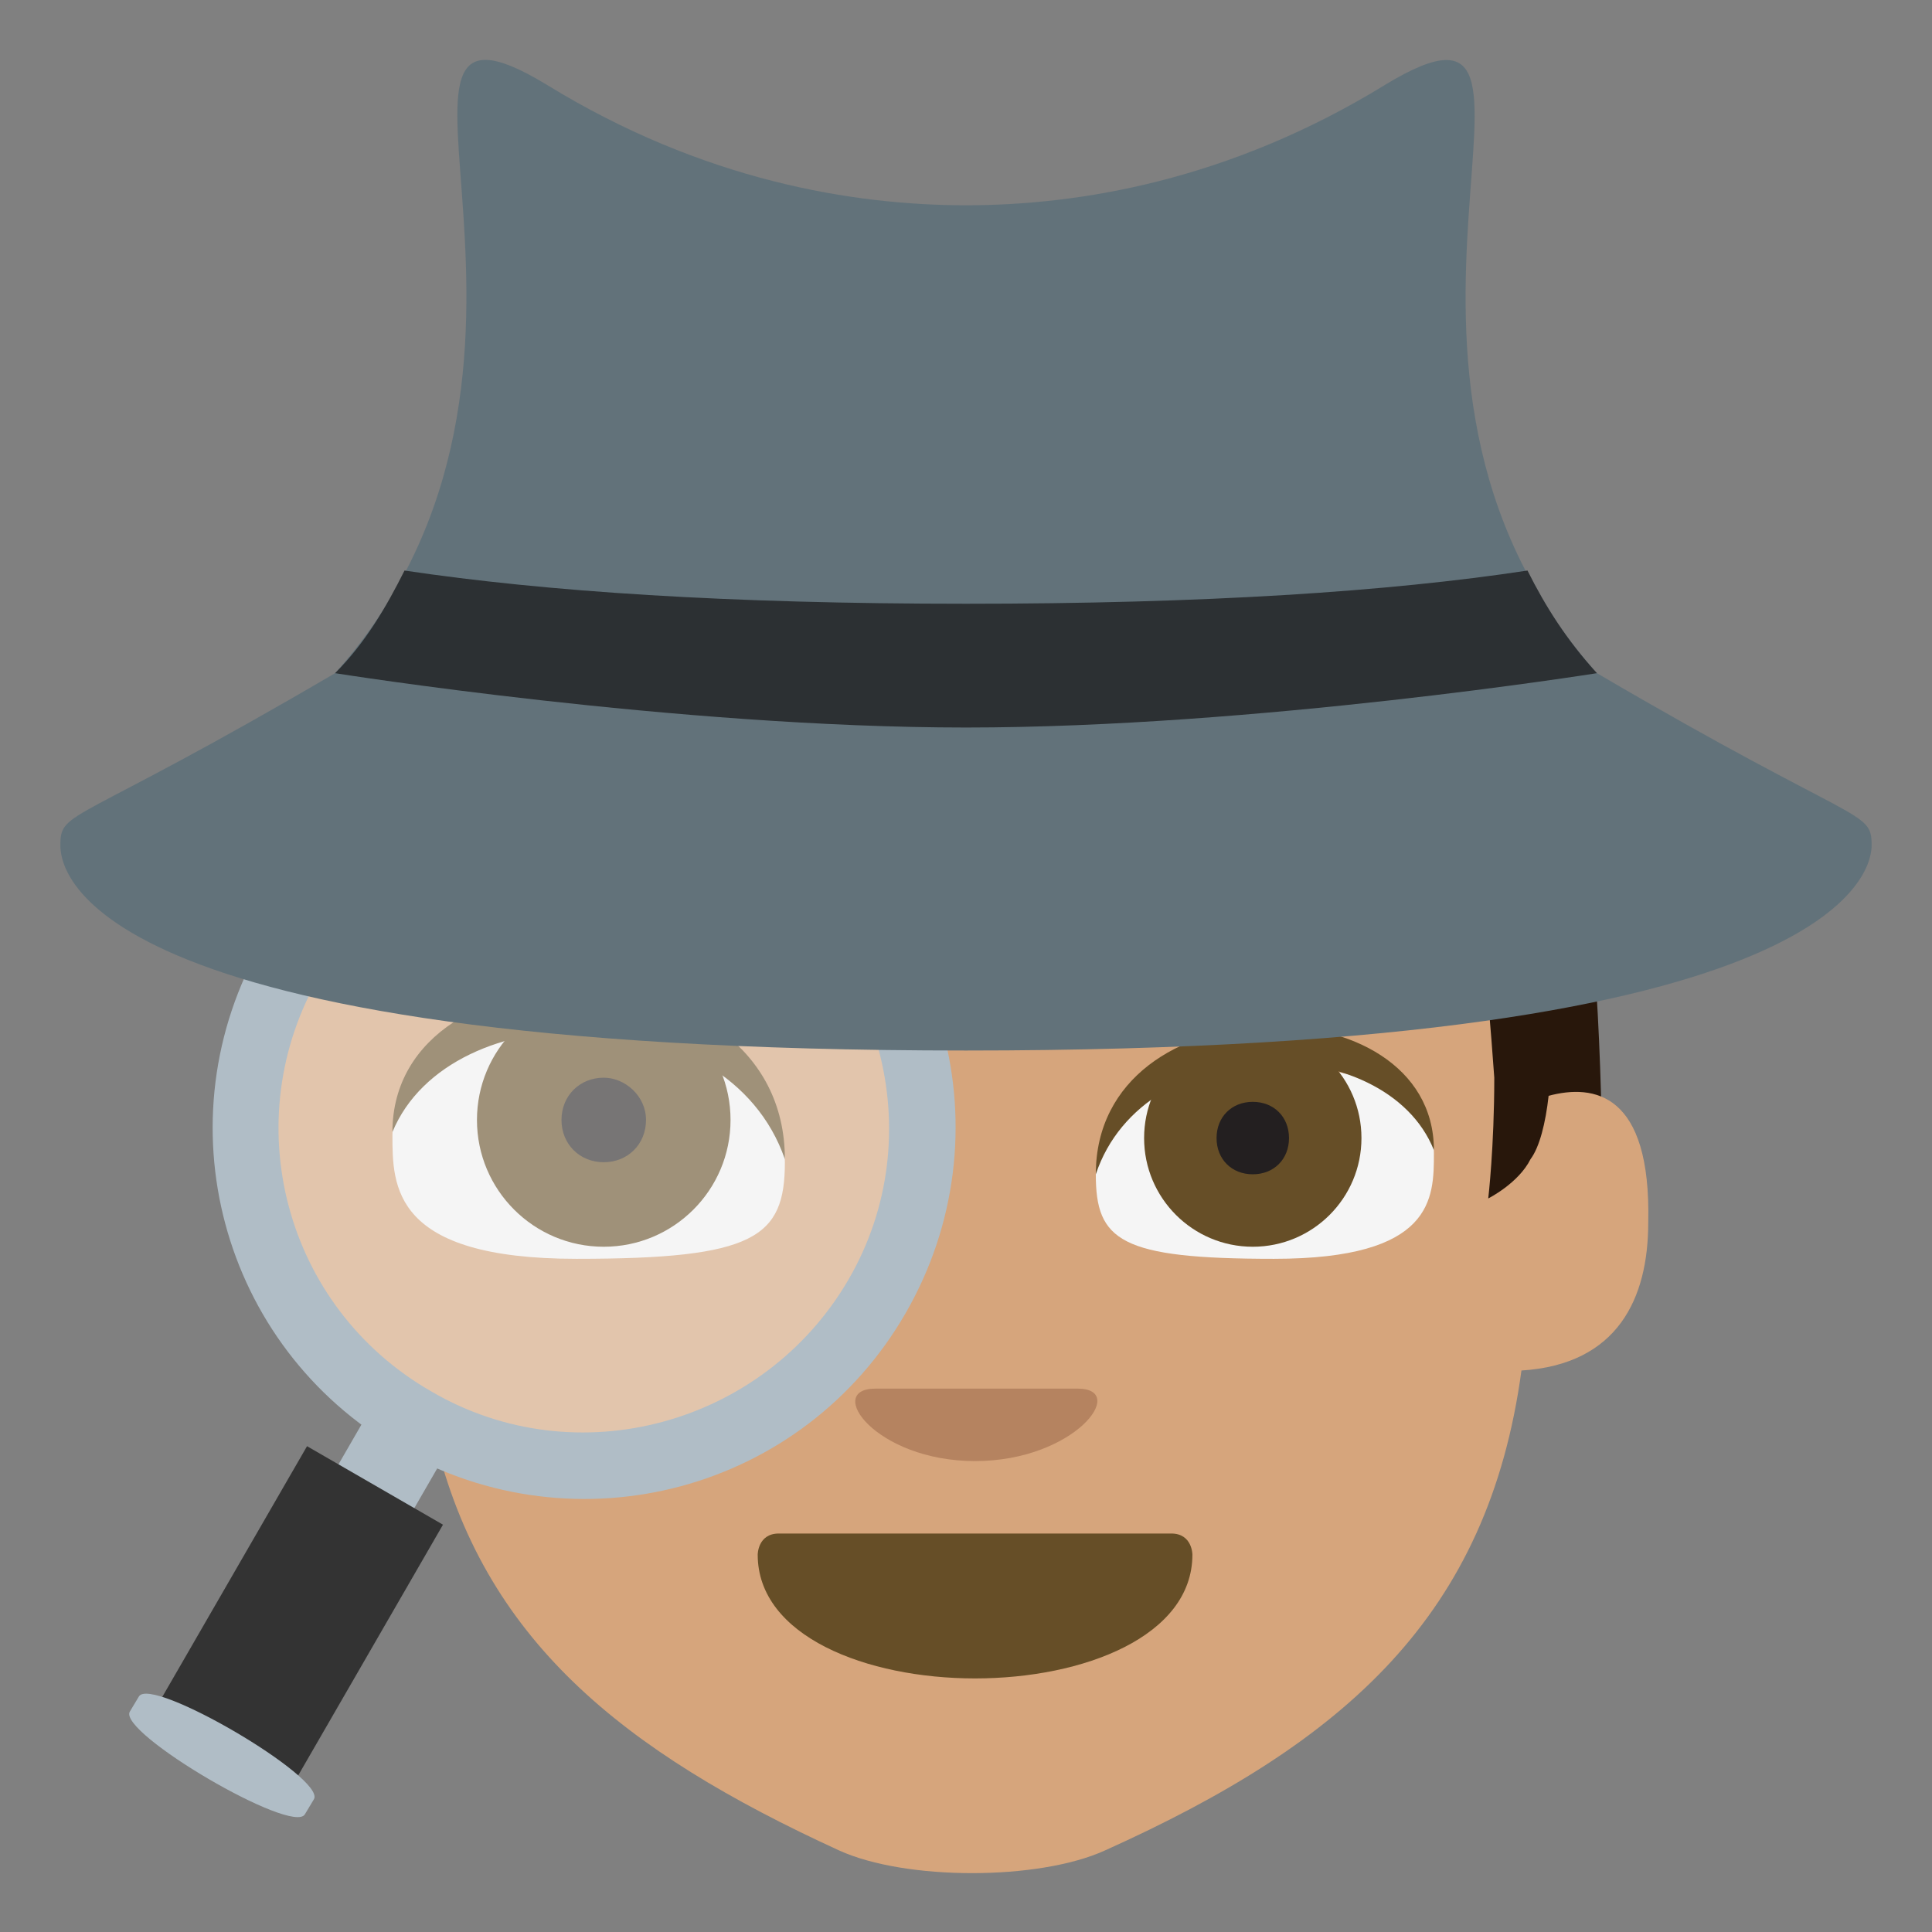 <svg xmlns="http://www.w3.org/2000/svg" viewBox="0 0 64 64" enable-background="new 0 0 64 64"><rect x="0" y="0" width="64" height="64" fill="#808080" stroke="none"/><path d="m11.5 41.2h41.6c0-22.4-3.2-27.2-20.8-27.2-17.6 0-20.8 4.8-20.8 27.2" fill="#28170b"/><path d="m51.3 36.3c-.1.9-.3 1.7-.6 2.1-.4.8-1.4 1.3-1.4 1.3s.2-1.7.2-4c-1-13.9-1.8-10-17.3-10-15.4 0-24.2 2.7-24.2 12 0 6.8 6.4 9.9 6.4 9.9 1.6 6.7 6.2 10.4 13.4 13.7 2.2 1 6.6 1 8.8 0 8-3.6 12.7-7.8 13.8-15.9 3.2-.2 4.2-2.4 4.2-4.9.1-4.3-1.8-4.6-3.3-4.2" fill="#d6a57c"/><path d="m39.5 51.5c0 2.7-3.6 4.1-7.2 4.1s-7.2-1.4-7.2-4.1c0 0 0-.7.7-.7 3.2 0 9.7 0 13 0 .7 0 .7.7.7.7" fill="#664e27"/><path d="m41.9 35.3c4 0 5.6 1.4 5.6 2.9s0 3.5-5.3 3.5c-5.1 0-5.9-.6-5.9-2.8 0-1.5 1.6-3.6 5.6-3.6" fill="#f5f5f5"/><circle cx="41.5" cy="37.7" r="3.6" fill="#664e27"/><path d="m40.3 37.7c0 .7.5 1.2 1.2 1.2.7 0 1.2-.5 1.2-1.2 0-.7-.5-1.2-1.2-1.2-.7 0-1.2.5-1.2 1.2" fill="#231f20"/><path d="m47.5 38.1c0-5.6-11.2-5.6-11.2.8 1.6-4.8 9.6-4.8 11.2-.8" fill="#664e27"/><path d="m32.3 48.4c-3.3 0-5-2.4-3.3-2.4s5 0 6.7 0-.1 2.4-3.4 2.4" fill="#b58360"/><path d="m19.5 34.2c-4.6 0-6.5 1.7-6.5 3.4 0 1.7 0 4.1 6.1 4.1 5.9 0 6.9-.7 6.9-3.2 0-1.8-1.9-4.3-6.5-4.3" fill="#f5f5f5"/><circle cx="20" cy="37.1" r="4.2" fill="#664e27"/><path d="m21.4 37.1c0 .8-.6 1.4-1.4 1.4-.8 0-1.4-.6-1.4-1.4 0-.8.6-1.4 1.4-1.4.7 0 1.4.6 1.4 1.4" fill="#231f20"/><path d="m13 37.5c0-6.5 13-6.5 13 .9-1.9-5.5-11.1-5.5-13-.9" fill="#664e27"/><circle cx="19.3" cy="37.3" r="11.1" opacity=".4" fill="#f5f5f5"/><g fill="#b0bdc6"><path transform="matrix(.5-.866.866.5-35.606 35.403)" d="m11.8 47.1h2.2v2.9h-2.2z"/><path d="m13.2 48c5.9 3.4 13.4 1.4 16.8-4.5 3.4-5.9 1.4-13.4-4.5-16.8-5.9-3.4-13.4-1.4-16.8 4.5s-1.4 13.4 4.5 16.8m-2.6-15.7c2.8-4.8 9-6.5 13.8-3.7 4.8 2.8 6.5 9 3.7 13.8-2.8 4.8-9 6.5-13.8 3.7-4.9-2.8-6.5-9-3.7-13.8"/></g><path transform="matrix(.5-.866.866.5-41.495 35.397)" fill="#333" d="m4.7 51h10.3v5.2h-10.3z"/><path d="m4.3 56.7c-.4.7 5.4 4.1 5.8 3.4l.3-.5c.4-.7-5.4-4.1-5.8-3.4l-.3.5" fill="#b0bdc6"/><path d="m52.9 22.3c-9.1-10.1.1-23.8-7-19.5-5.2 3.2-10.2 4-13.9 4s-8.7-.8-13.9-4c-7.1-4.3 2.1 9.3-7 19.5-8.7 5.1-9.1 4.5-9.1 5.7 0 .7.4 6.8 30 6.8s30-6.2 30-6.8c0-1.2-.4-.6-9.1-5.7" fill="#62727a"/><path d="m32 24.1c9.6 0 20.9-1.8 20.9-1.8-1-1.1-1.7-2.2-2.3-3.4-4.6.7-10.7 1.1-18.6 1.1s-13.9-.4-18.6-1.1c-.6 1.2-1.3 2.4-2.3 3.4 0 0 11.3 1.8 20.9 1.8" fill="#2c3033"/></svg>